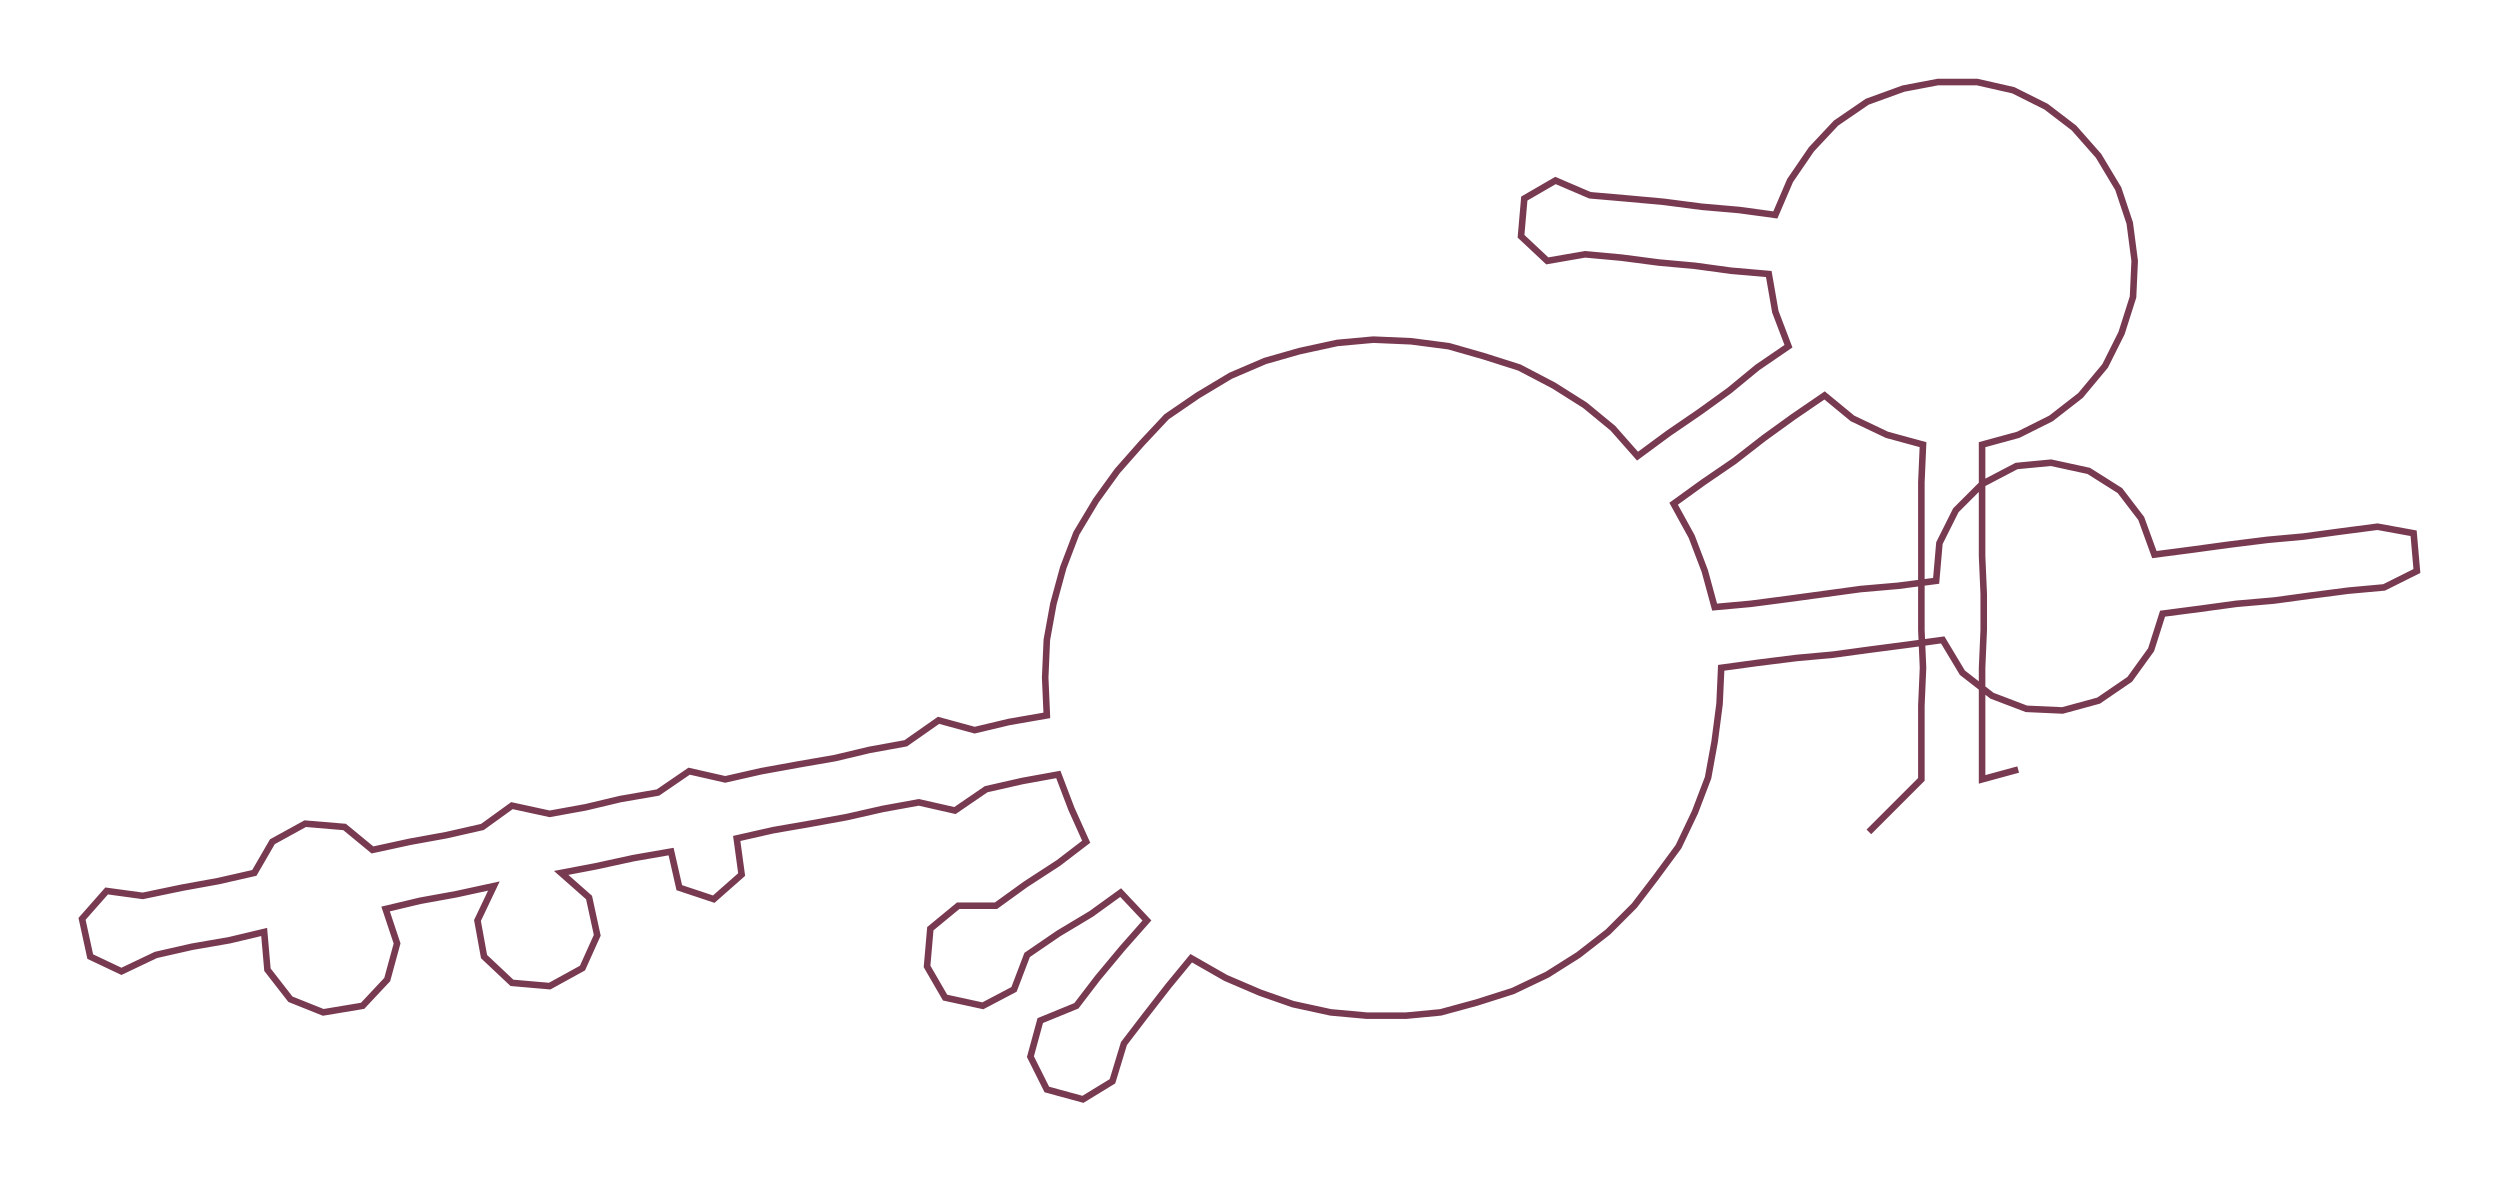 <ns0:svg xmlns:ns0="http://www.w3.org/2000/svg" width="300px" height="141.903px" viewBox="0 0 1523.65 720.7"><ns0:path style="stroke:#783a50;stroke-width:4px;fill:none;" d="M1139 507 L1139 507 L1155 491 L1171 475 L1171 452 L1171 430 L1172 407 L1171 384 L1171 362 L1171 339 L1171 316 L1171 294 L1172 271 L1150 265 L1129 255 L1112 241 L1093 254 L1075 267 L1057 281 L1038 294 L1020 307 L1031 327 L1039 348 L1045 370 L1067 368 L1090 365 L1112 362 L1134 359 L1157 357 L1180 354 L1182 331 L1192 311 L1208 295 L1229 284 L1250 282 L1273 287 L1292 299 L1305 316 L1313 338 L1336 335 L1358 332 L1382 329 L1404 327 L1426 324 L1449 321 L1471 325 L1473 348 L1453 358 L1431 360 L1408 363 L1386 366 L1363 368 L1341 371 L1318 374 L1311 396 L1298 414 L1279 427 L1257 433 L1235 432 L1214 424 L1196 410 L1184 390 L1162 393 L1139 396 L1117 399 L1095 401 L1071 404 L1049 407 L1048 429 L1045 452 L1041 474 L1033 495 L1023 516 L1009 535 L996 552 L980 568 L962 582 L943 594 L922 604 L900 611 L878 617 L857 619 L833 619 L811 617 L788 612 L768 605 L747 596 L726 584 L712 601 L698 619 L685 636 L678 659 L660 670 L638 664 L628 644 L634 622 L656 613 L669 596 L684 578 L699 561 L683 544 L665 557 L645 569 L626 582 L618 603 L599 613 L576 608 L565 589 L567 566 L584 552 L607 552 L625 539 L645 526 L662 513 L653 493 L645 472 L623 476 L601 481 L582 494 L560 489 L538 493 L516 498 L494 502 L471 506 L449 511 L452 533 L435 548 L414 541 L409 519 L386 523 L363 528 L342 532 L359 547 L364 570 L355 590 L335 601 L312 599 L295 583 L291 561 L301 540 L278 545 L256 549 L235 554 L242 575 L236 597 L221 613 L197 617 L177 609 L163 591 L161 568 L140 573 L117 577 L95 582 L74 592 L55 583 L50 560 L65 543 L87 546 L111 541 L133 537 L155 532 L166 513 L186 502 L210 504 L227 518 L250 513 L272 509 L294 504 L312 491 L335 496 L357 492 L378 487 L401 483 L420 470 L442 475 L464 470 L486 466 L509 462 L530 457 L552 453 L572 439 L594 445 L615 440 L638 436 L637 413 L638 390 L642 368 L648 346 L656 325 L668 305 L681 287 L696 270 L711 254 L730 241 L750 229 L771 220 L792 214 L815 209 L837 207 L860 208 L883 211 L904 217 L926 224 L947 235 L966 247 L983 261 L998 278 L1017 264 L1036 251 L1054 238 L1071 224 L1090 211 L1082 190 L1078 167 L1055 165 L1033 162 L1011 160 L988 157 L966 155 L943 159 L927 144 L929 121 L948 110 L969 119 L992 121 L1014 123 L1037 126 L1060 128 L1082 131 L1091 110 L1104 91 L1119 75 L1138 62 L1160 54 L1181 50 L1205 50 L1227 55 L1247 65 L1264 78 L1279 95 L1291 115 L1298 136 L1301 159 L1300 181 L1293 203 L1283 223 L1268 241 L1250 255 L1230 265 L1208 271 L1208 294 L1208 316 L1208 339 L1209 362 L1209 384 L1208 407 L1208 430 L1208 452 L1208 475 L1230 469" /></ns0:svg>